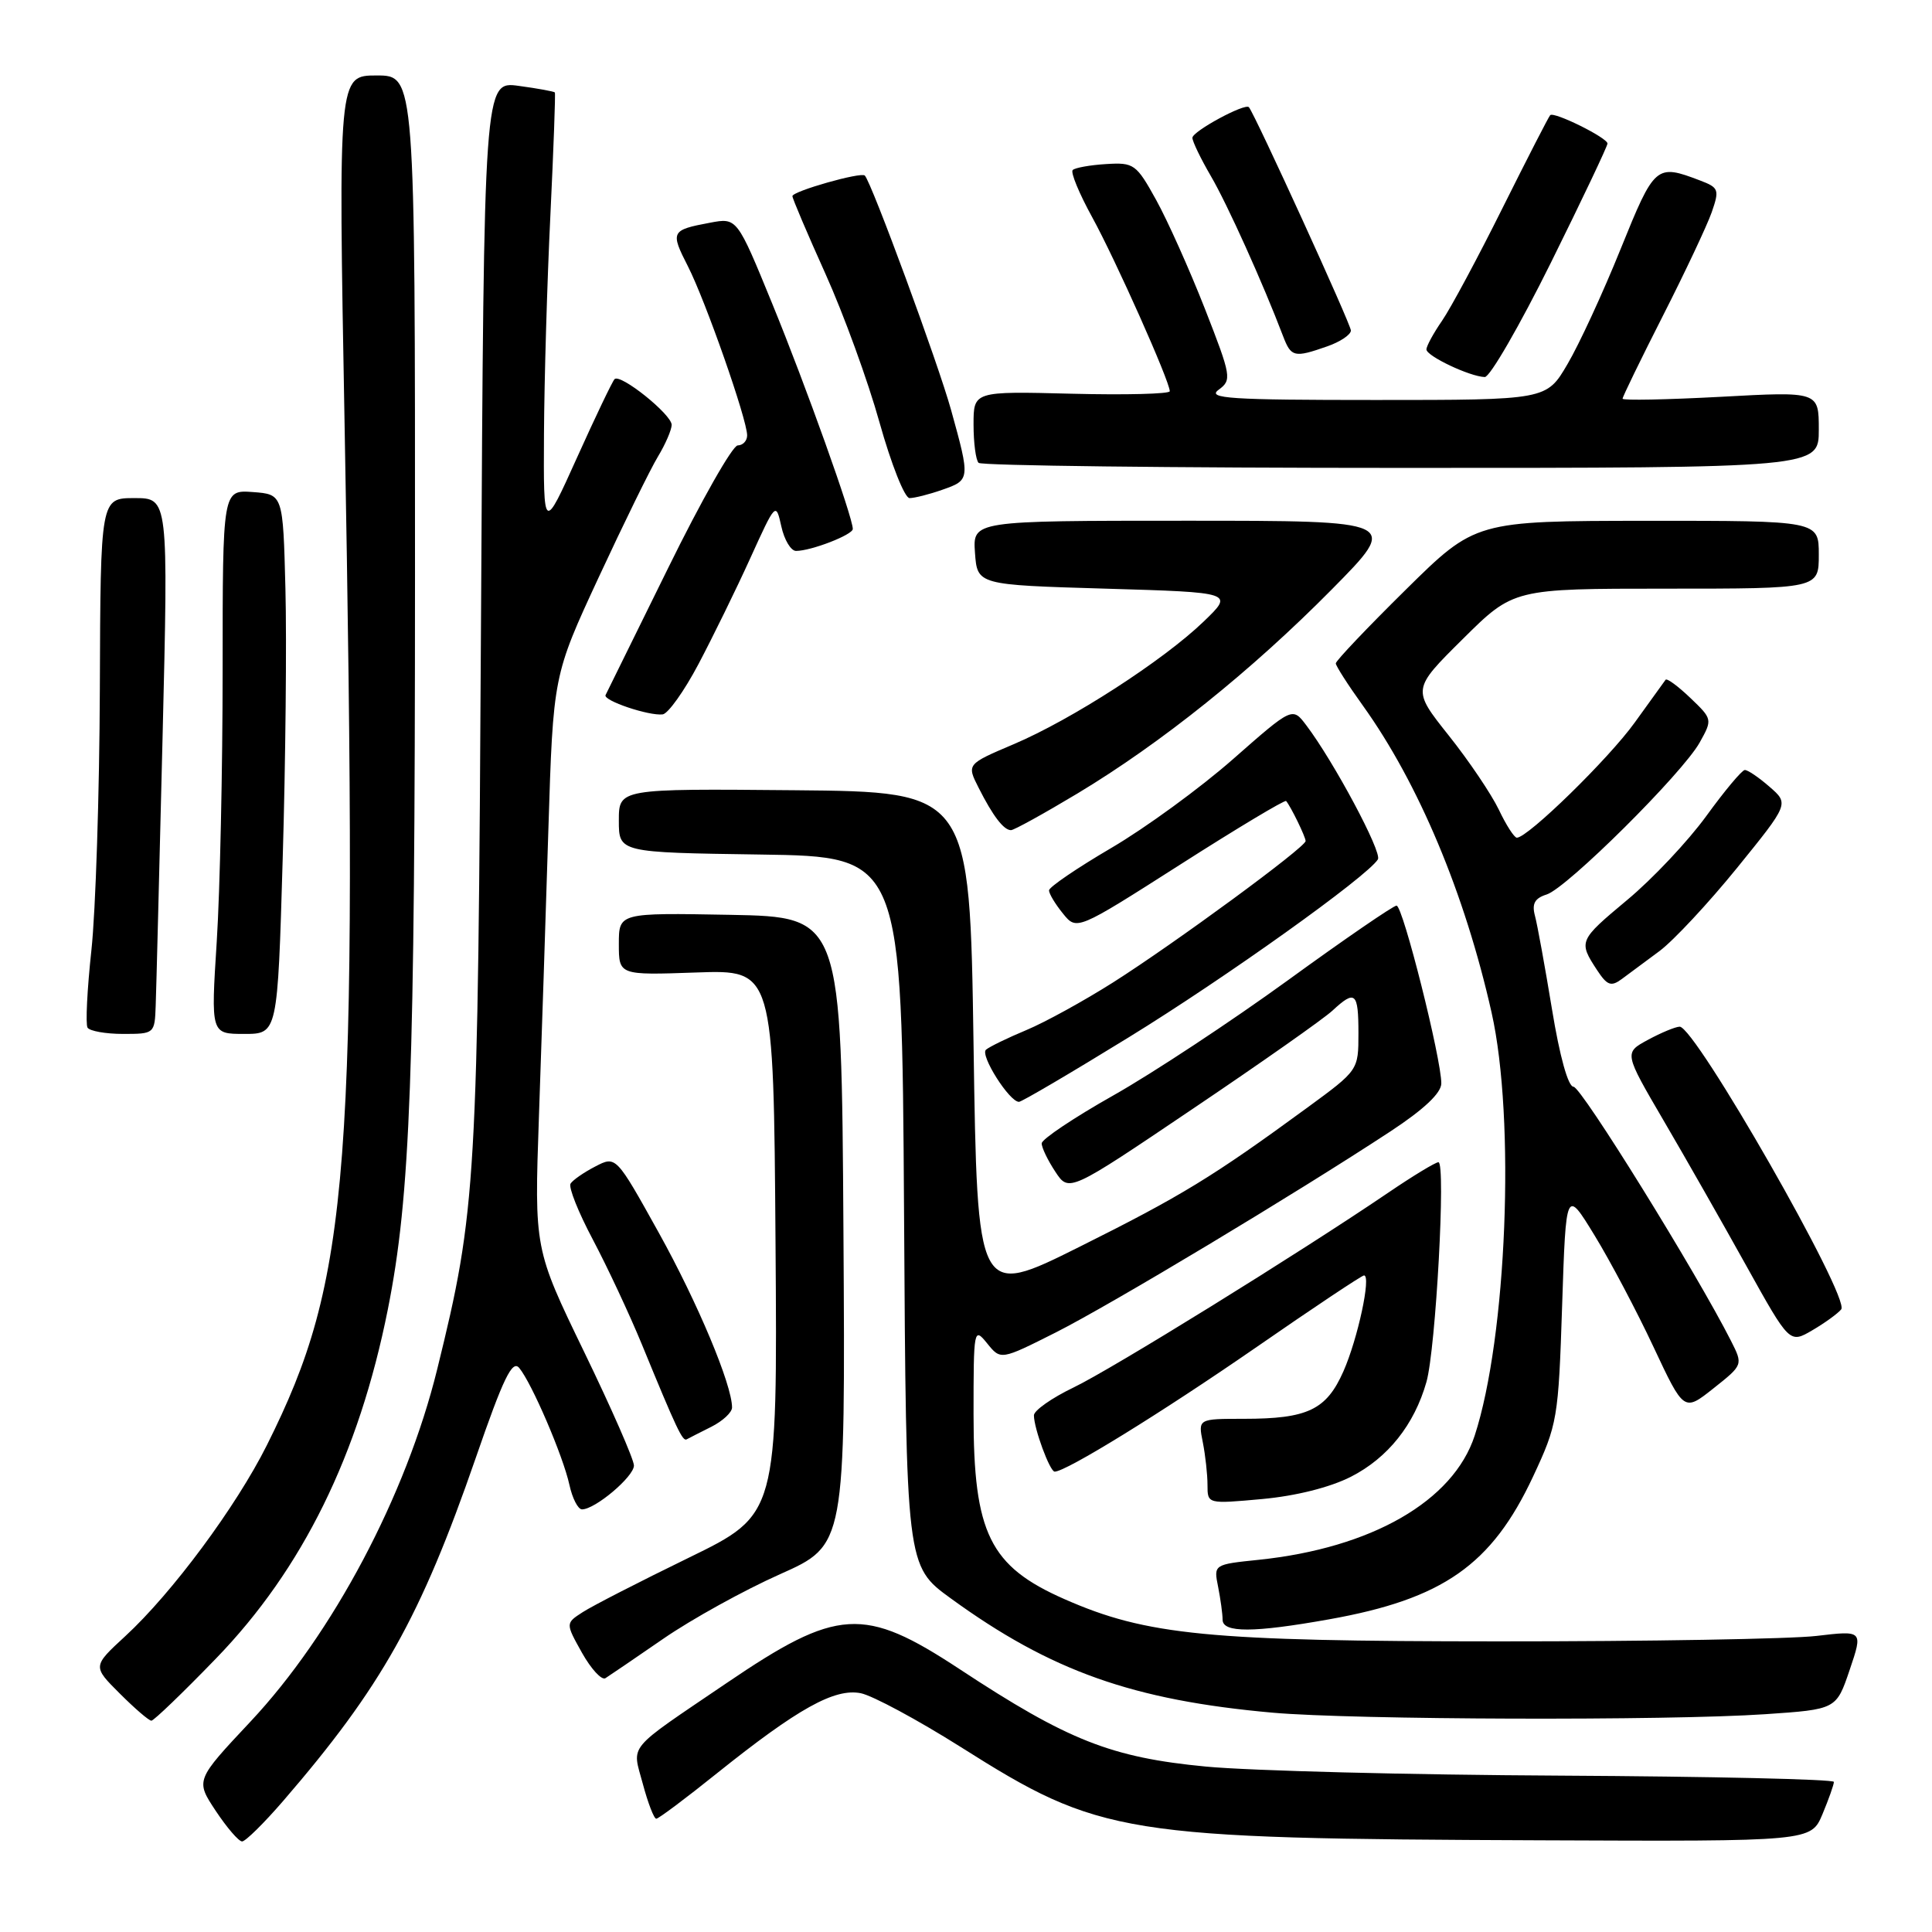 <?xml version="1.0" encoding="UTF-8" standalone="no"?>
<!DOCTYPE svg PUBLIC "-//W3C//DTD SVG 1.1//EN" "http://www.w3.org/Graphics/SVG/1.1/DTD/svg11.dtd" >
<svg xmlns="http://www.w3.org/2000/svg" xmlns:xlink="http://www.w3.org/1999/xlink" version="1.1" viewBox="0 0 256 256">
 <g >
 <path fill="currentColor"
d=" M 37.50 238.66 C 50.55 223.54 55.72 214.33 63.04 193.18 C 66.69 182.61 67.88 180.15 68.80 181.26 C 70.47 183.27 74.62 192.94 75.45 196.75 C 75.84 198.54 76.59 200.00 77.12 200.00 C 78.86 200.00 84.00 195.66 84.00 194.19 C 84.00 193.40 81.03 186.62 77.40 179.13 C 70.80 165.50 70.80 165.50 71.41 148.00 C 71.75 138.38 72.31 121.28 72.66 110.00 C 73.30 89.50 73.30 89.50 79.33 76.50 C 82.65 69.35 86.18 62.15 87.18 60.50 C 88.18 58.85 88.99 56.96 89.00 56.30 C 89.00 54.92 82.20 49.46 81.43 50.24 C 81.15 50.52 78.91 55.19 76.46 60.63 C 72.01 70.50 72.01 70.50 72.08 57.50 C 72.12 50.35 72.50 37.30 72.93 28.50 C 73.35 19.70 73.62 12.39 73.52 12.25 C 73.42 12.12 71.27 11.72 68.74 11.38 C 64.13 10.75 64.13 10.75 63.74 81.62 C 63.32 157.14 63.14 160.26 57.93 181.44 C 53.81 198.17 44.11 216.48 33.20 228.11 C 25.90 235.89 25.90 235.89 28.58 239.94 C 30.06 242.17 31.63 244.00 32.08 244.00 C 32.52 244.00 34.96 241.60 37.50 238.66 Z  M 241.49 240.38 C 242.32 238.39 243.00 236.47 243.00 236.11 C 243.00 235.76 226.69 235.39 206.75 235.28 C 186.81 235.18 165.68 234.64 159.79 234.08 C 147.23 232.88 141.50 230.62 127.14 221.16 C 114.45 212.81 110.99 213.02 96.24 223.04 C 82.82 232.15 83.75 231.03 85.18 236.38 C 85.86 238.92 86.66 241.00 86.96 240.99 C 87.26 240.99 90.88 238.28 95.00 234.97 C 105.71 226.39 110.59 223.67 114.06 224.36 C 115.63 224.68 121.58 227.88 127.29 231.48 C 145.82 243.19 148.56 243.63 204.24 243.85 C 239.97 244.00 239.97 244.00 241.49 240.38 Z  M 28.63 219.75 C 40.08 207.93 47.55 192.75 51.39 173.50 C 54.39 158.47 54.98 142.47 54.99 76.25 C 55.00 10.00 55.00 10.00 49.91 10.00 C 44.82 10.00 44.82 10.00 45.66 56.25 C 47.46 155.57 46.41 169.40 35.36 191.50 C 31.28 199.65 22.81 211.08 16.60 216.80 C 12.26 220.80 12.26 220.80 15.87 224.40 C 17.85 226.38 19.73 228.00 20.06 228.00 C 20.38 228.00 24.24 224.29 28.63 219.75 Z  M 233.91 227.14 C 243.32 226.50 243.32 226.50 245.09 221.27 C 246.86 216.04 246.86 216.04 240.68 216.77 C 237.28 217.17 218.30 217.50 198.50 217.49 C 160.10 217.48 151.93 216.69 141.04 211.89 C 131.15 207.54 129.00 203.17 129.00 187.43 C 129.00 176.05 129.04 175.83 130.80 178.00 C 132.60 180.23 132.60 180.23 139.89 176.56 C 147.20 172.87 171.68 158.17 184.25 149.91 C 188.65 147.02 190.97 144.84 190.98 143.57 C 191.01 140.39 185.89 120.00 185.05 120.00 C 184.63 120.00 178.14 124.45 170.64 129.90 C 163.14 135.34 152.73 142.21 147.52 145.15 C 142.31 148.09 138.04 150.95 138.03 151.50 C 138.02 152.05 138.83 153.74 139.83 155.25 C 141.64 158.00 141.64 158.00 158.07 146.91 C 167.11 140.82 175.43 134.97 176.56 133.91 C 179.58 131.11 180.00 131.48 180.00 136.91 C 180.00 141.81 179.99 141.81 173.25 146.75 C 160.68 155.95 156.53 158.48 143.00 165.23 C 129.50 171.96 129.50 171.96 129.00 138.44 C 128.50 104.92 128.50 104.92 105.25 104.71 C 82.00 104.50 82.00 104.50 82.00 108.73 C 82.00 112.96 82.00 112.96 100.75 113.23 C 119.50 113.50 119.50 113.50 119.79 160.50 C 120.07 207.50 120.07 207.50 125.99 211.80 C 139.24 221.43 150.13 225.29 168.64 226.94 C 179.40 227.89 220.92 228.02 233.91 227.14 Z  M 87.91 217.13 C 91.65 214.55 98.60 210.71 103.36 208.59 C 112.02 204.73 112.02 204.73 111.76 163.12 C 111.50 121.50 111.50 121.50 96.75 121.22 C 82.00 120.95 82.00 120.95 82.00 125.08 C 82.00 129.22 82.00 129.22 92.25 128.86 C 102.50 128.50 102.50 128.50 102.76 164.59 C 103.02 200.68 103.02 200.68 91.26 206.41 C 84.79 209.56 78.47 212.80 77.21 213.62 C 74.93 215.09 74.93 215.09 77.12 219.01 C 78.33 221.16 79.72 222.67 80.22 222.37 C 80.71 222.06 84.17 219.71 87.91 217.13 Z  M 176.11 214.57 C 191.21 211.88 197.66 207.36 203.14 195.65 C 206.37 188.74 206.50 187.99 206.99 173.00 C 207.50 157.50 207.50 157.50 211.29 163.70 C 213.37 167.10 216.89 173.76 219.10 178.48 C 223.13 187.07 223.13 187.07 227.05 183.96 C 230.97 180.85 230.97 180.85 229.37 177.68 C 224.80 168.65 209.52 144.00 208.50 144.00 C 207.79 144.00 206.67 139.99 205.65 133.75 C 204.72 128.11 203.71 122.53 203.39 121.35 C 202.96 119.74 203.36 119.02 204.95 118.52 C 207.64 117.66 222.94 102.47 225.22 98.38 C 226.92 95.33 226.91 95.28 223.98 92.48 C 222.35 90.92 220.88 89.84 220.70 90.07 C 220.52 90.31 218.68 92.86 216.61 95.74 C 213.17 100.53 202.45 111.00 200.99 111.00 C 200.65 111.00 199.57 109.33 198.60 107.28 C 197.62 105.24 194.64 100.81 191.96 97.45 C 187.10 91.34 187.10 91.34 193.83 84.67 C 200.55 78.00 200.55 78.00 220.78 78.00 C 241.00 78.00 241.00 78.00 241.00 73.50 C 241.00 69.00 241.00 69.00 218.25 69.01 C 195.50 69.03 195.50 69.03 186.25 78.16 C 181.16 83.18 177.00 87.56 177.00 87.90 C 177.00 88.23 178.61 90.75 180.59 93.50 C 187.96 103.78 194.10 118.40 197.64 134.16 C 200.82 148.28 199.66 177.21 195.40 190.24 C 192.56 198.90 181.75 205.12 166.81 206.68 C 160.81 207.30 160.81 207.30 161.41 210.28 C 161.73 211.91 162.00 213.87 162.00 214.62 C 162.00 216.37 166.10 216.36 176.11 214.57 Z  M 179.00 195.68 C 183.90 193.18 187.40 188.79 189.01 183.12 C 190.25 178.75 191.60 154.00 190.60 154.00 C 190.21 154.00 187.19 155.83 183.90 158.07 C 172.07 166.10 147.40 181.37 142.25 183.85 C 139.36 185.24 137.00 186.90 137.00 187.54 C 137.00 189.27 139.11 195.00 139.75 195.00 C 141.26 195.00 153.94 187.17 166.36 178.59 C 173.98 173.31 180.45 169.00 180.74 169.00 C 181.72 169.00 179.91 177.41 178.01 181.71 C 175.75 186.82 173.27 188.00 164.81 188.00 C 158.75 188.00 158.75 188.00 159.38 191.12 C 159.72 192.84 160.00 195.38 160.00 196.77 C 160.00 199.29 160.00 199.29 167.25 198.63 C 171.72 198.22 176.22 197.09 179.00 195.68 Z  M 94.25 189.06 C 95.76 188.30 97.00 187.15 97.00 186.50 C 97.00 183.48 92.42 172.57 87.28 163.32 C 81.62 153.14 81.62 153.14 78.87 154.57 C 77.36 155.35 75.89 156.37 75.60 156.84 C 75.31 157.31 76.64 160.65 78.56 164.26 C 80.47 167.87 83.40 174.13 85.06 178.16 C 89.66 189.37 90.45 191.03 90.99 190.72 C 91.27 190.56 92.74 189.82 94.25 189.06 Z  M 243.97 173.50 C 245.20 172.00 224.59 135.96 222.56 136.04 C 221.98 136.06 220.08 136.85 218.35 137.79 C 215.19 139.50 215.19 139.50 220.45 148.50 C 223.35 153.45 228.28 162.12 231.42 167.77 C 237.13 178.03 237.13 178.03 240.14 176.27 C 241.80 175.30 243.52 174.05 243.97 173.50 Z  M 149.58 137.44 C 162.38 129.57 181.17 116.15 182.58 113.87 C 183.16 112.93 176.72 100.89 173.08 96.09 C 171.25 93.67 171.25 93.67 163.37 100.60 C 159.04 104.41 151.79 109.70 147.25 112.36 C 142.71 115.02 139.00 117.55 139.00 117.98 C 139.00 118.42 139.83 119.80 140.84 121.04 C 142.67 123.31 142.67 123.31 156.40 114.55 C 163.94 109.73 170.26 105.95 170.42 106.14 C 171.04 106.87 173.00 110.89 173.00 111.44 C 173.00 112.26 155.72 124.95 147.50 130.17 C 143.65 132.61 138.47 135.46 136.00 136.49 C 133.53 137.52 131.12 138.69 130.65 139.09 C 129.82 139.79 133.74 146.00 135.02 146.00 C 135.38 146.00 141.93 142.15 149.58 137.44 Z  M 20.63 133.25 C 20.71 131.19 21.11 115.21 21.54 97.75 C 22.31 66.00 22.31 66.00 17.82 66.00 C 13.32 66.00 13.32 66.00 13.23 91.25 C 13.18 105.14 12.67 120.74 12.11 125.92 C 11.55 131.09 11.32 135.71 11.60 136.17 C 11.89 136.62 14.00 137.00 16.31 137.00 C 20.46 137.00 20.50 136.97 20.63 133.25 Z  M 37.46 113.75 C 37.84 100.96 38.00 84.88 37.82 78.00 C 37.50 65.50 37.50 65.50 33.50 65.20 C 29.50 64.91 29.50 64.91 29.50 88.70 C 29.50 101.79 29.15 118.01 28.72 124.75 C 27.94 137.00 27.94 137.00 32.36 137.00 C 36.78 137.00 36.78 137.00 37.46 113.75 Z  M 219.92 126.00 C 221.76 124.62 226.38 119.67 230.17 115.00 C 237.06 106.50 237.06 106.50 234.47 104.25 C 233.05 103.01 231.58 102.01 231.19 102.03 C 230.81 102.05 228.52 104.78 226.10 108.12 C 223.68 111.45 218.96 116.47 215.60 119.26 C 209.18 124.62 209.13 124.74 211.63 128.56 C 212.96 130.58 213.48 130.77 214.89 129.73 C 215.81 129.06 218.07 127.38 219.92 126.00 Z  M 142.77 105.14 C 153.87 98.46 165.81 88.89 176.48 78.09 C 185.46 69.00 185.46 69.00 157.17 69.00 C 128.89 69.00 128.89 69.00 129.19 73.25 C 129.50 77.50 129.50 77.50 146.50 78.00 C 163.50 78.50 163.50 78.50 159.50 82.35 C 154.16 87.50 142.01 95.35 134.32 98.61 C 128.09 101.26 128.09 101.26 129.67 104.38 C 131.57 108.14 133.00 110.00 133.96 110.00 C 134.36 110.00 138.32 107.81 142.77 105.14 Z  M 92.55 88.00 C 94.44 84.42 97.53 78.12 99.40 74.00 C 102.79 66.54 102.81 66.52 103.53 69.75 C 103.92 71.54 104.80 73.00 105.48 73.00 C 107.48 73.00 113.00 70.86 113.00 70.09 C 113.00 68.52 106.77 51.09 102.35 40.30 C 97.66 28.84 97.66 28.84 94.09 29.51 C 88.91 30.48 88.80 30.69 91.16 35.30 C 93.50 39.90 99.00 55.59 99.00 57.69 C 99.00 58.41 98.44 59.01 97.75 59.02 C 97.06 59.04 92.91 66.35 88.53 75.27 C 84.14 84.20 80.41 91.77 80.24 92.10 C 79.87 92.82 85.97 94.88 87.81 94.66 C 88.52 94.57 90.66 91.58 92.55 88.00 Z  M 124.85 64.90 C 128.56 63.61 128.57 63.52 126.03 54.35 C 124.32 48.17 115.48 24.15 114.59 23.26 C 114.09 22.76 105.00 25.34 105.00 25.99 C 105.00 26.31 106.97 30.94 109.38 36.29 C 111.79 41.64 115.02 50.51 116.55 56.01 C 118.09 61.50 119.87 66.00 120.52 66.00 C 121.17 66.00 123.12 65.51 124.85 64.90 Z  M 241.00 56.93 C 241.00 51.87 241.00 51.87 228.00 52.58 C 220.85 52.96 215.00 53.08 215.00 52.83 C 215.00 52.57 217.40 47.64 220.34 41.85 C 223.28 36.07 226.19 29.89 226.81 28.13 C 227.85 25.13 227.75 24.86 225.28 23.92 C 219.43 21.69 219.25 21.85 214.74 33.00 C 212.41 38.78 209.24 45.64 207.70 48.25 C 204.92 53.00 204.92 53.00 182.27 53.00 C 162.98 53.00 159.89 52.80 161.47 51.65 C 163.24 50.35 163.17 49.90 159.65 40.90 C 157.62 35.73 154.72 29.25 153.20 26.50 C 150.56 21.73 150.25 21.51 146.56 21.74 C 144.43 21.87 142.44 22.23 142.14 22.53 C 141.83 22.83 143.00 25.65 144.73 28.80 C 147.80 34.39 155.00 50.53 155.00 51.84 C 155.00 52.20 149.15 52.35 142.00 52.17 C 129.00 51.84 129.00 51.84 129.00 56.25 C 129.00 58.68 129.30 60.97 129.67 61.33 C 130.03 61.70 155.23 62.00 185.67 62.00 C 241.00 62.00 241.00 62.00 241.00 56.93 Z  M 205.49 34.83 C 209.62 26.49 213.00 19.37 213.00 19.02 C 213.00 18.26 205.91 14.75 205.41 15.26 C 205.21 15.45 202.38 20.98 199.10 27.55 C 195.83 34.12 192.22 40.85 191.08 42.50 C 189.94 44.15 189.01 45.86 189.01 46.30 C 189.00 47.17 194.75 49.90 196.74 49.96 C 197.42 49.98 201.35 43.17 205.49 34.83 Z  M 175.85 45.90 C 177.58 45.30 179.00 44.35 179.00 43.79 C 179.00 42.98 166.33 15.24 165.49 14.21 C 165.00 13.61 158.00 17.40 158.00 18.26 C 158.00 18.74 159.10 21.02 160.44 23.32 C 162.61 27.02 167.36 37.56 170.01 44.53 C 171.08 47.33 171.48 47.43 175.85 45.90 Z "/>
</g>
</svg>